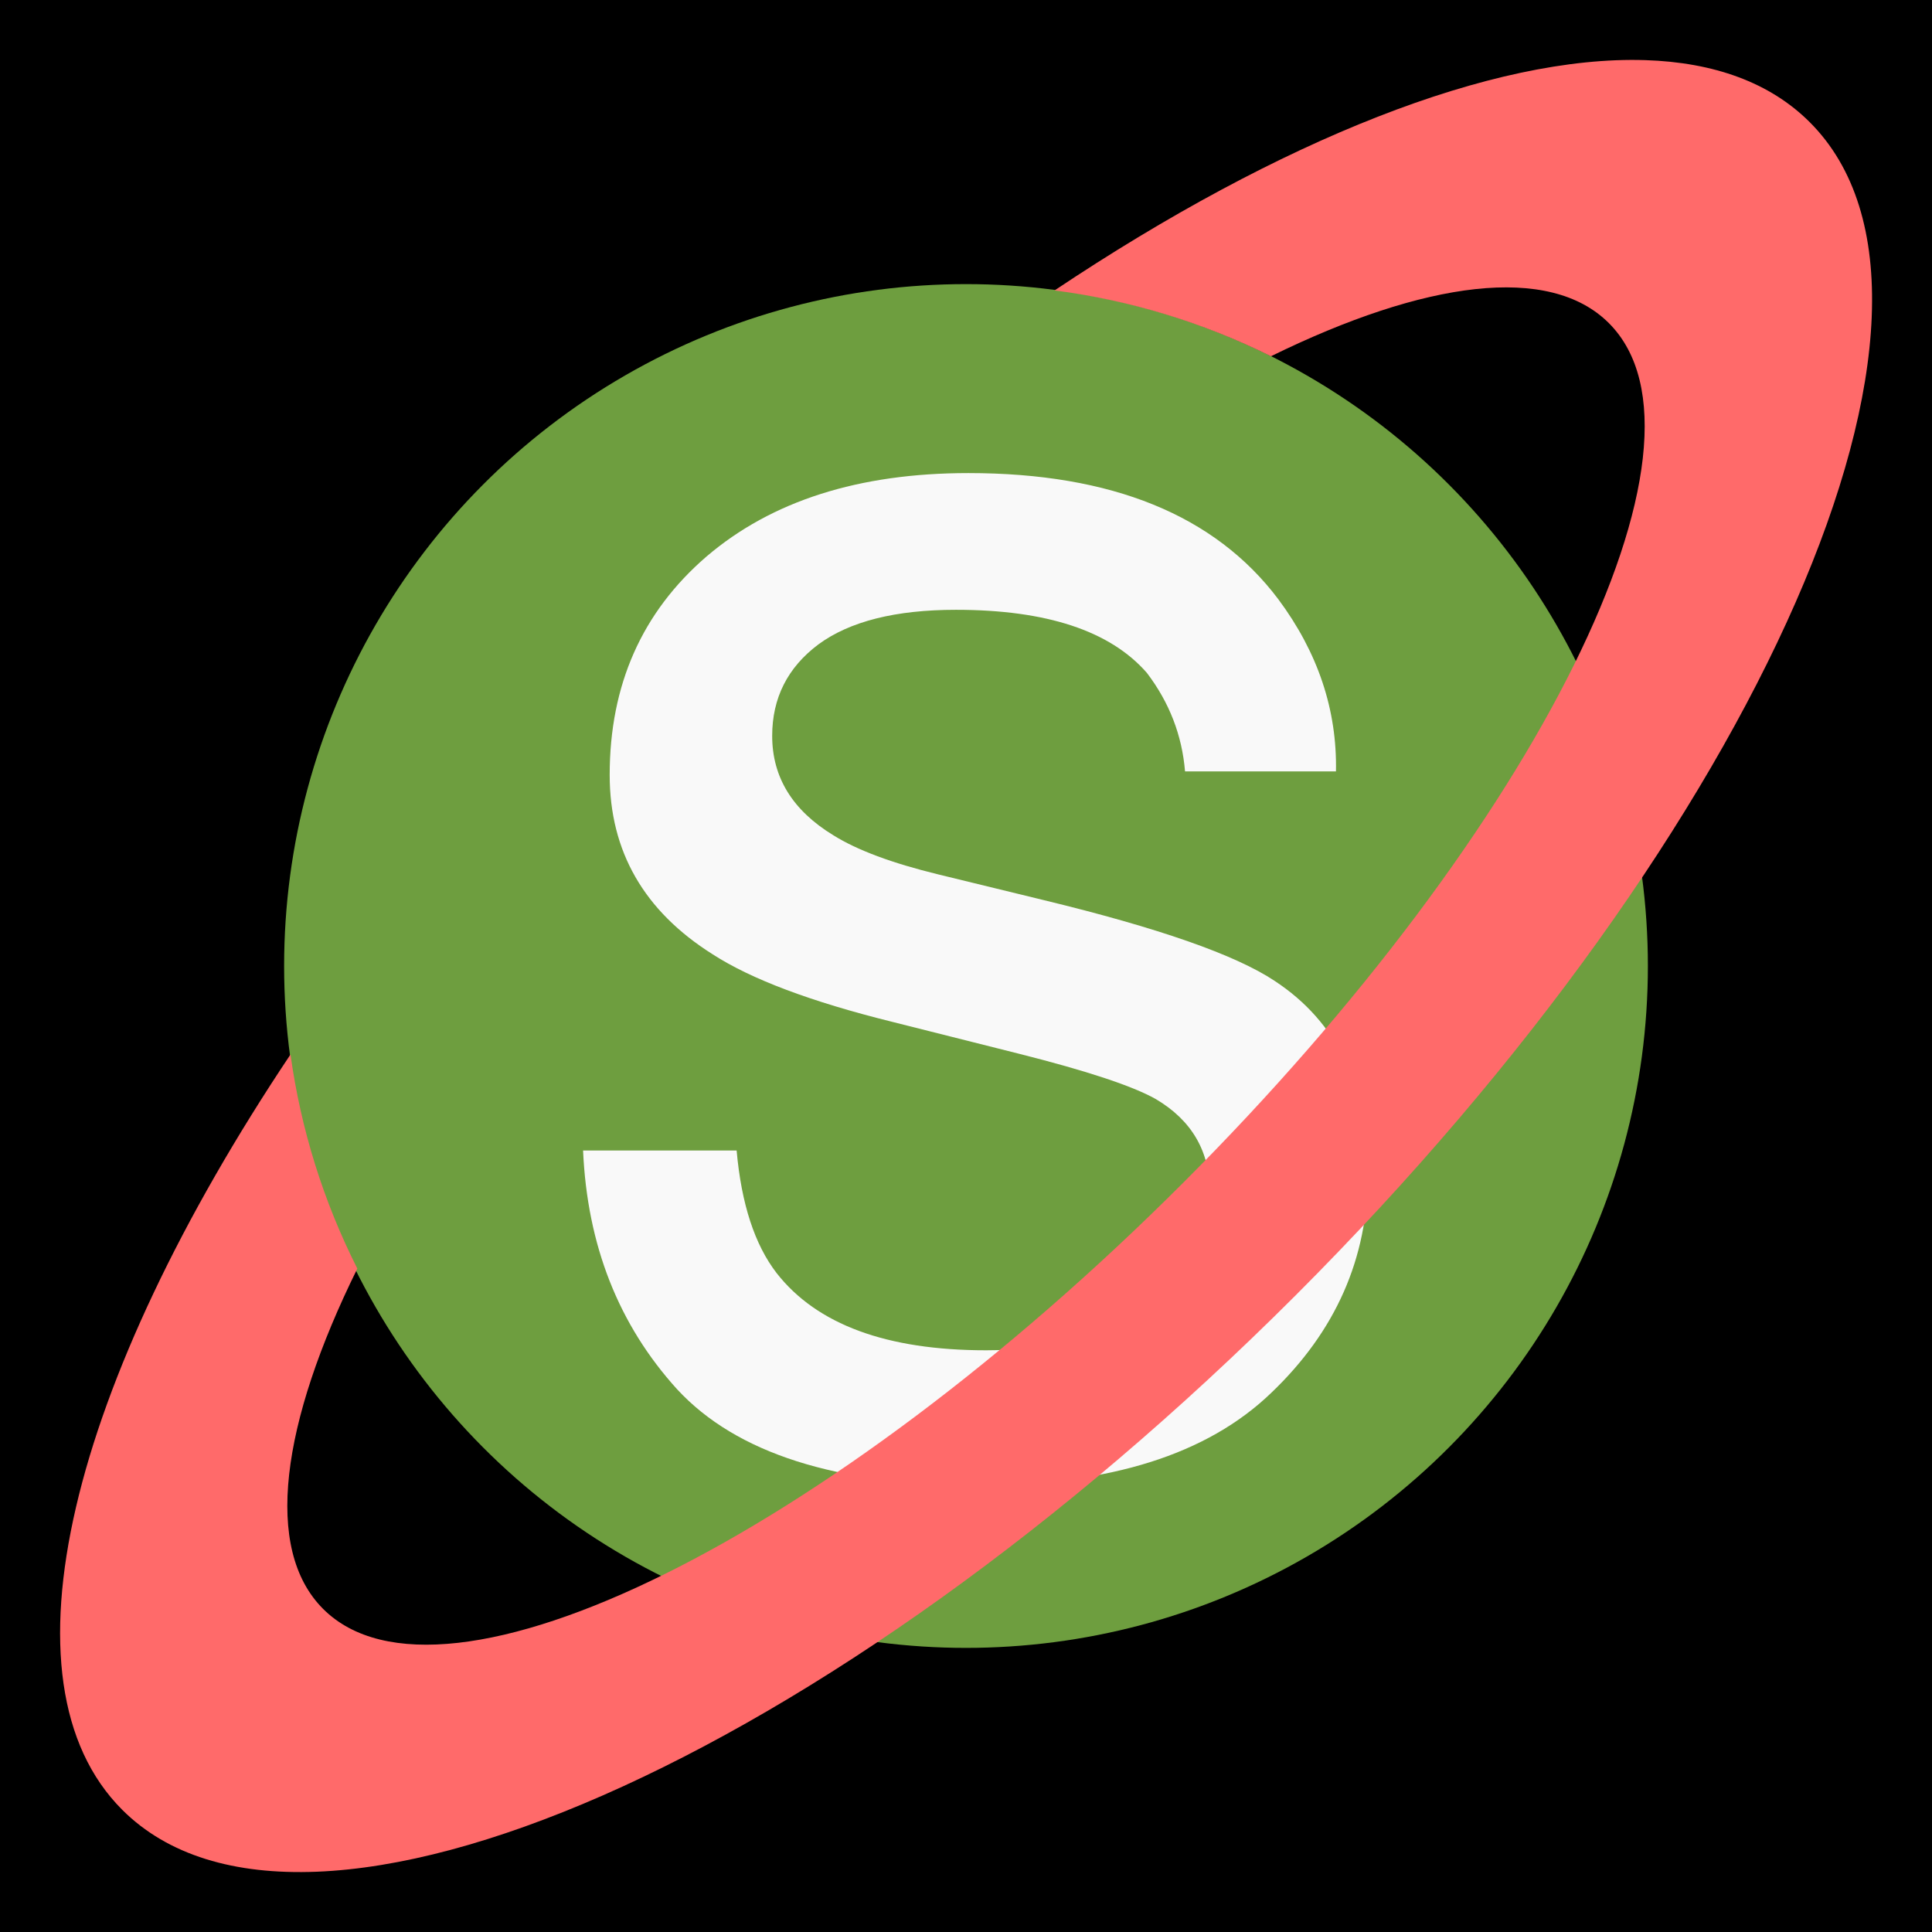 <?xml version="1.0" encoding="UTF-8" standalone="no"?>
<svg version="1.1" width="170" height="170" xmlns="http://www.w3.org/2000/svg">
  <rect fill="black"
     width="170"
     height="170"
     x="0"
     y="0" />
  <circle cx="85" cy="85" r="60" fill="#6e9e3f"/>
  <path fill="#f9f9f9" d="m 64.817,101.236 q 0.625,7.031 3.516,10.781 5.312,6.797 18.438,6.797 7.812,0 13.75,-3.359 5.938,-3.438 5.938,-10.547 0,-5.391 -4.766,-8.203 -3.047,-1.719 -12.031,-3.984 l -11.172,-2.812 q -10.703,-2.656 -15.781,-5.938 -9.062,-5.703 -9.062,-15.781 0,-11.875 8.516,-19.219 8.594,-7.344 23.047,-7.344 18.906,0 27.266,11.094 5.234,7.031 5.078,15.156 h -13.281 q -0.391,-4.766 -3.359,-8.672 -4.844,-5.547 -16.797,-5.547 -7.969,0 -12.109,3.047 -4.062,3.047 -4.062,8.047 0,5.469 5.391,8.75 3.125,1.953 9.219,3.438 l 9.297,2.266 q 15.156,3.672 20.312,7.109 8.203,5.391 8.203,16.953 0,11.172 -8.516,19.297 -8.438,8.125 -25.781,8.125 -18.672,0 -26.484,-8.438 -7.734,-8.516 -8.281,-21.016 z M 85.598,41.783 Z" />
  <path fill="#ff6a6a" d="M 144.773,5.291 C 131.398,4.861 112.709,12.247 92.793,25.555 c 6.625,0.857 13.061,2.815 19.041,5.793 13.535,-6.639 24.506,-8.144 29.734,-2.916 10.544,10.544 -6.235,44.418 -37.477,75.66 -31.242,31.242 -65.116,48.021 -75.66,37.477 -5.256,-5.256 -3.717,-16.31 3.012,-29.943 C 28.456,105.713 26.468,99.347 25.561,92.785 6.257,121.672 -0.528,147.964 10.754,159.246 26.765,175.258 72.987,154.997 113.992,113.992 154.997,72.987 175.258,26.765 159.246,10.754 155.744,7.251 150.796,5.485 144.773,5.291 Z" />
</svg>
